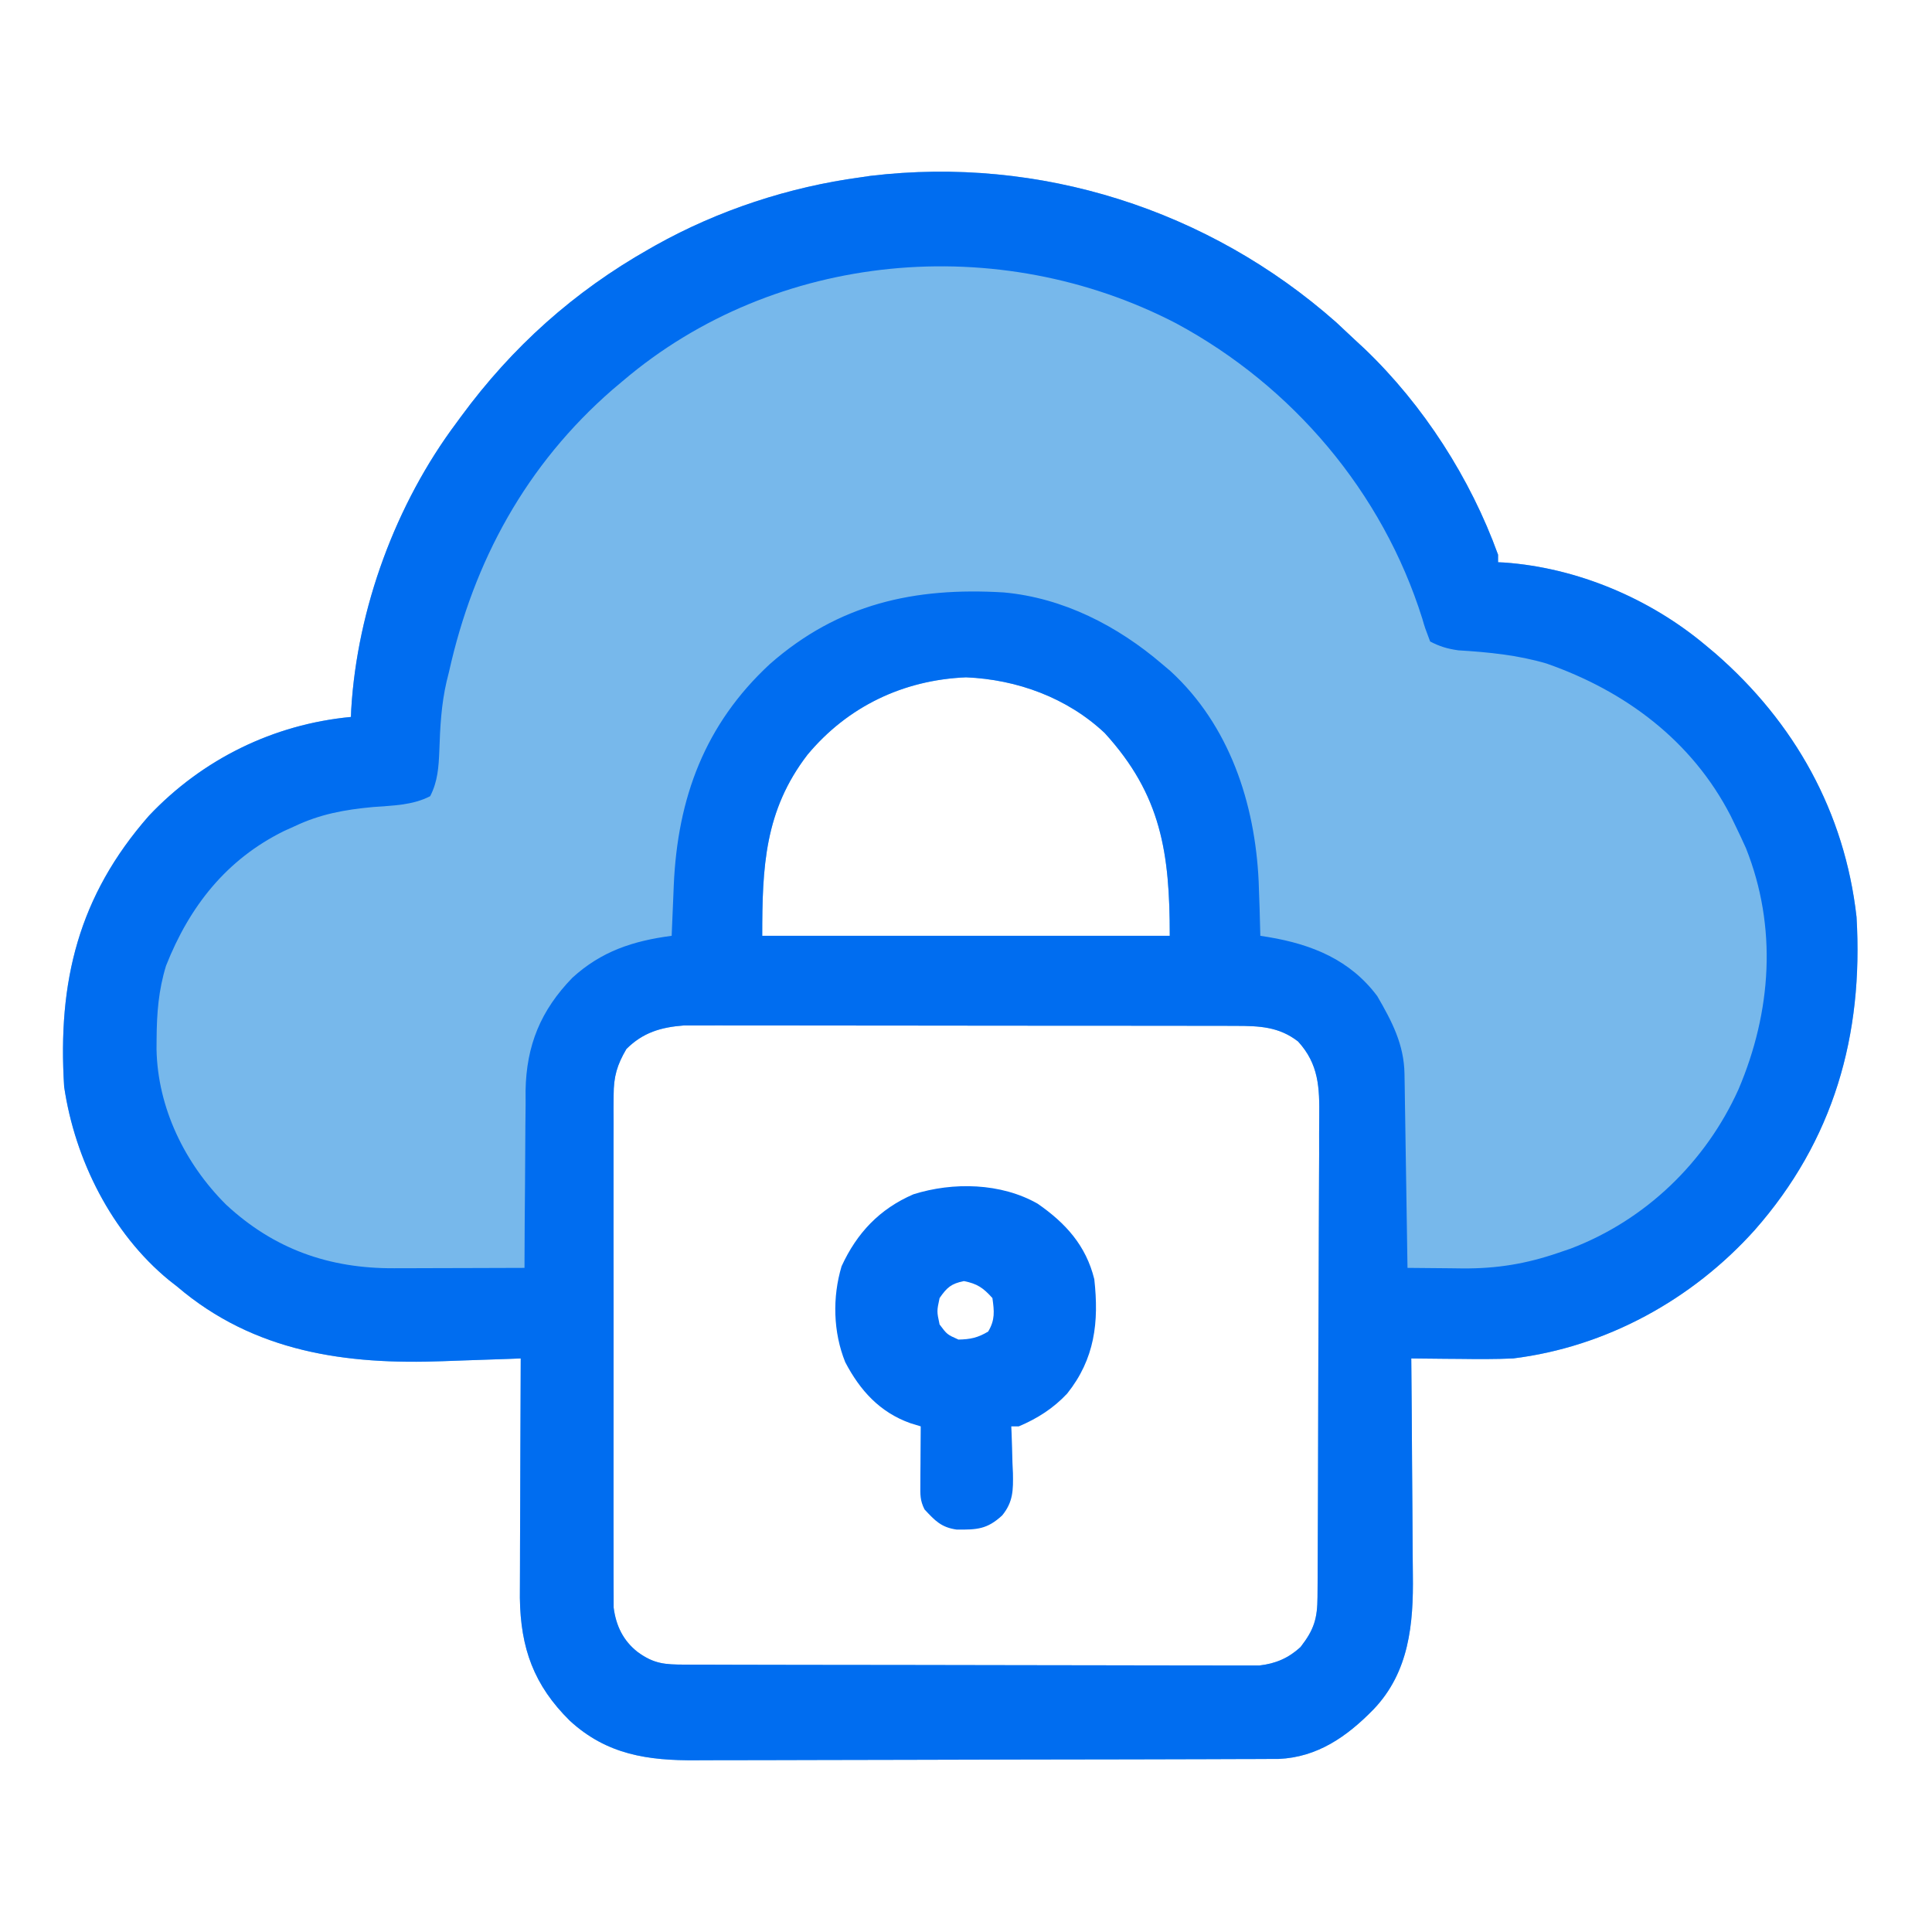 <?xml version="1.0" encoding="UTF-8"?>
<svg version="1.1" xmlns="http://www.w3.org/2000/svg" width="512" height="512">
<path d="M0 0 C1.654 1.533 3.3 3.075 4.938 4.625 C5.822 5.445 6.706 6.265 7.617 7.109 C23.163 21.995 35.621 41.37 42.938 61.625 C42.938 62.285 42.938 62.945 42.938 63.625 C43.485 63.651 44.033 63.677 44.598 63.703 C63.896 65.084 83.148 73.209 97.938 85.625 C99.208 86.688 99.208 86.688 100.504 87.773 C121.527 106.069 134.797 129.804 137.938 157.625 C139.786 188.941 131.898 216.831 110.938 240.625 C94.395 259.047 71.626 271.573 46.938 274.625 C42.204 274.839 37.487 274.81 32.75 274.746 C31.512 274.737 30.274 274.729 28.998 274.72 C25.978 274.697 22.958 274.665 19.938 274.625 C19.946 275.498 19.955 276.371 19.964 277.271 C20.045 285.552 20.106 293.833 20.145 302.114 C20.166 306.371 20.194 310.627 20.239 314.883 C20.283 319 20.307 323.117 20.317 327.234 C20.324 328.795 20.339 330.356 20.36 331.916 C20.536 345.003 19.396 357.725 9.938 367.625 C2.929 374.806 -4.908 380.32 -15.21 380.759 C-16.461 380.763 -17.711 380.768 -18.999 380.772 C-19.697 380.776 -20.395 380.78 -21.115 380.783 C-23.453 380.794 -25.792 380.798 -28.131 380.802 C-29.808 380.808 -31.486 380.815 -33.163 380.822 C-38.672 380.843 -44.182 380.853 -49.691 380.863 C-51.591 380.867 -53.49 380.871 -55.389 380.876 C-64.315 380.895 -73.241 380.909 -82.166 380.917 C-92.455 380.927 -102.744 380.953 -113.033 380.994 C-120.994 381.024 -128.955 381.039 -136.917 381.042 C-141.667 381.044 -146.417 381.053 -151.168 381.078 C-155.642 381.102 -160.116 381.106 -164.59 381.096 C-166.226 381.095 -167.861 381.101 -169.497 381.115 C-182.361 381.218 -193.246 379.651 -203.062 370.625 C-212.583 361.222 -216.106 351.424 -216.29 338.086 C-216.297 335.129 -216.278 332.172 -216.258 329.215 C-216.254 327.636 -216.251 326.057 -216.249 324.478 C-216.242 320.35 -216.222 316.222 -216.2 312.094 C-216.179 307.871 -216.17 303.647 -216.16 299.424 C-216.139 291.157 -216.105 282.891 -216.062 274.625 C-217.656 274.686 -217.656 274.686 -219.281 274.749 C-223.308 274.9 -227.336 275.033 -231.364 275.162 C-233.091 275.22 -234.818 275.282 -236.545 275.349 C-262.348 276.34 -286.695 272.982 -307.062 255.625 C-308.153 254.768 -308.153 254.768 -309.266 253.895 C-324.493 241.409 -334.221 221.895 -337.062 202.625 C-338.816 174.744 -333.264 152.094 -314.605 130.824 C-300.463 115.854 -281.629 106.565 -261.062 104.625 C-261.037 103.968 -261.011 103.31 -260.984 102.633 C-259.387 75.846 -249.149 48.084 -233.062 26.625 C-232.67 26.089 -232.278 25.553 -231.874 25 C-218.337 6.576 -201.971 -8.097 -182.062 -19.375 C-181.488 -19.702 -180.913 -20.029 -180.32 -20.366 C-163.686 -29.673 -144.942 -35.831 -126.062 -38.375 C-125.19 -38.504 -124.317 -38.633 -123.418 -38.766 C-78.5 -44.142 -33.769 -29.84 0 0 Z M-140.062 114.625 C-151.456 129.454 -152.062 144.425 -152.062 162.625 C-116.422 162.625 -80.782 162.625 -44.062 162.625 C-44.062 140.685 -46.284 125.336 -61.312 108.875 C-71.256 99.536 -84.523 94.689 -98.062 94.125 C-114.693 94.818 -129.432 101.868 -140.062 114.625 Z M-188.062 192.625 C-190.542 196.849 -191.438 199.931 -191.443 204.811 C-191.452 206.031 -191.46 207.25 -191.469 208.507 C-191.463 209.845 -191.457 211.183 -191.451 212.521 C-191.455 213.941 -191.46 215.361 -191.467 216.781 C-191.48 220.626 -191.475 224.47 -191.465 228.315 C-191.458 232.345 -191.465 236.374 -191.47 240.403 C-191.475 247.168 -191.468 253.933 -191.454 260.699 C-191.437 268.514 -191.443 276.329 -191.459 284.144 C-191.473 290.861 -191.475 297.578 -191.467 304.295 C-191.462 308.303 -191.461 312.312 -191.471 316.321 C-191.48 320.09 -191.474 323.859 -191.457 327.628 C-191.453 329.009 -191.454 330.39 -191.46 331.771 C-191.469 333.66 -191.457 335.55 -191.443 337.439 C-191.442 338.495 -191.441 339.551 -191.44 340.639 C-190.834 345.432 -188.903 349.447 -185.062 352.438 C-180.733 355.595 -177.828 355.752 -172.592 355.765 C-171.932 355.768 -171.272 355.771 -170.592 355.774 C-168.377 355.783 -166.162 355.785 -163.946 355.786 C-162.359 355.791 -160.773 355.796 -159.186 355.801 C-154.872 355.814 -150.558 355.821 -146.243 355.825 C-143.548 355.828 -140.853 355.832 -138.158 355.837 C-129.726 355.85 -121.294 355.86 -112.862 355.864 C-103.128 355.868 -93.394 355.886 -83.659 355.915 C-76.136 355.937 -68.612 355.947 -61.088 355.948 C-56.594 355.949 -52.101 355.955 -47.607 355.973 C-43.379 355.989 -39.151 355.991 -34.923 355.983 C-33.373 355.982 -31.823 355.986 -30.272 355.996 C-28.153 356.009 -26.034 356.003 -23.914 355.992 C-22.729 355.994 -21.544 355.995 -20.322 355.997 C-16.007 355.505 -12.64 354.064 -9.418 351.125 C-5.824 346.509 -4.939 343.579 -4.909 337.813 C-4.9 336.601 -4.891 335.388 -4.883 334.139 C-4.878 332.793 -4.874 331.447 -4.87 330.101 C-4.862 328.685 -4.853 327.269 -4.845 325.853 C-4.819 321.2 -4.803 316.547 -4.789 311.895 C-4.784 310.292 -4.778 308.689 -4.773 307.085 C-4.751 300.416 -4.733 293.746 -4.721 287.076 C-4.705 277.525 -4.672 267.975 -4.615 258.424 C-4.576 251.704 -4.557 244.985 -4.551 238.265 C-4.548 234.254 -4.536 230.244 -4.503 226.233 C-4.473 222.456 -4.467 218.68 -4.479 214.903 C-4.479 213.521 -4.471 212.139 -4.453 210.758 C-4.358 202.865 -4.544 196.661 -10.062 190.625 C-15.125 186.702 -20.304 186.5 -26.539 186.491 C-27.848 186.487 -29.158 186.483 -30.507 186.478 C-31.951 186.479 -33.395 186.479 -34.839 186.48 C-36.366 186.477 -37.892 186.473 -39.418 186.47 C-43.559 186.461 -47.699 186.458 -51.84 186.458 C-54.428 186.457 -57.016 186.455 -59.605 186.452 C-68.638 186.443 -77.672 186.439 -86.706 186.44 C-95.12 186.44 -103.534 186.43 -111.948 186.414 C-119.178 186.401 -126.408 186.396 -133.638 186.396 C-137.954 186.396 -142.269 186.394 -146.585 186.383 C-150.644 186.373 -154.704 186.373 -158.764 186.38 C-160.251 186.382 -161.738 186.379 -163.225 186.373 C-165.261 186.365 -167.296 186.371 -169.332 186.378 C-170.469 186.377 -171.607 186.377 -172.779 186.376 C-178.893 186.84 -183.685 188.247 -188.062 192.625 Z " fill="#77B8EB" transform="translate(354.062,85.375)"/>
<path d="M0 0 C1.654 1.533 3.3 3.075 4.938 4.625 C5.822 5.445 6.706 6.265 7.617 7.109 C23.163 21.995 35.621 41.37 42.938 61.625 C42.938 62.285 42.938 62.945 42.938 63.625 C43.485 63.651 44.033 63.677 44.598 63.703 C63.896 65.084 83.148 73.209 97.938 85.625 C99.208 86.688 99.208 86.688 100.504 87.773 C121.527 106.069 134.797 129.804 137.938 157.625 C139.786 188.941 131.898 216.831 110.938 240.625 C94.395 259.047 71.626 271.573 46.938 274.625 C42.204 274.839 37.487 274.81 32.75 274.746 C31.512 274.737 30.274 274.729 28.998 274.72 C25.978 274.697 22.958 274.665 19.938 274.625 C19.946 275.498 19.955 276.371 19.964 277.271 C20.045 285.552 20.106 293.833 20.145 302.114 C20.166 306.371 20.194 310.627 20.239 314.883 C20.283 319 20.307 323.117 20.317 327.234 C20.324 328.795 20.339 330.356 20.36 331.916 C20.536 345.003 19.396 357.725 9.938 367.625 C2.929 374.806 -4.908 380.32 -15.21 380.759 C-16.461 380.763 -17.711 380.768 -18.999 380.772 C-19.697 380.776 -20.395 380.78 -21.115 380.783 C-23.453 380.794 -25.792 380.798 -28.131 380.802 C-29.808 380.808 -31.486 380.815 -33.163 380.822 C-38.672 380.843 -44.182 380.853 -49.691 380.863 C-51.591 380.867 -53.49 380.871 -55.389 380.876 C-64.315 380.895 -73.241 380.909 -82.166 380.917 C-92.455 380.927 -102.744 380.953 -113.033 380.994 C-120.994 381.024 -128.955 381.039 -136.917 381.042 C-141.667 381.044 -146.417 381.053 -151.168 381.078 C-155.642 381.102 -160.116 381.106 -164.59 381.096 C-166.226 381.095 -167.861 381.101 -169.497 381.115 C-182.361 381.218 -193.246 379.651 -203.062 370.625 C-212.583 361.222 -216.106 351.424 -216.29 338.086 C-216.297 335.129 -216.278 332.172 -216.258 329.215 C-216.254 327.636 -216.251 326.057 -216.249 324.478 C-216.242 320.35 -216.222 316.222 -216.2 312.094 C-216.179 307.871 -216.17 303.647 -216.16 299.424 C-216.139 291.157 -216.105 282.891 -216.062 274.625 C-217.656 274.686 -217.656 274.686 -219.281 274.749 C-223.308 274.9 -227.336 275.033 -231.364 275.162 C-233.091 275.22 -234.818 275.282 -236.545 275.349 C-262.348 276.34 -286.695 272.982 -307.062 255.625 C-308.153 254.768 -308.153 254.768 -309.266 253.895 C-324.493 241.409 -334.221 221.895 -337.062 202.625 C-338.816 174.744 -333.264 152.094 -314.605 130.824 C-300.463 115.854 -281.629 106.565 -261.062 104.625 C-261.037 103.968 -261.011 103.31 -260.984 102.633 C-259.387 75.846 -249.149 48.084 -233.062 26.625 C-232.67 26.089 -232.278 25.553 -231.874 25 C-218.337 6.576 -201.971 -8.097 -182.062 -19.375 C-181.488 -19.702 -180.913 -20.029 -180.32 -20.366 C-163.686 -29.673 -144.942 -35.831 -126.062 -38.375 C-125.19 -38.504 -124.317 -38.633 -123.418 -38.766 C-78.5 -44.142 -33.769 -29.84 0 0 Z M-189.062 15.625 C-189.942 16.365 -190.821 17.105 -191.727 17.867 C-214.621 37.784 -228.533 63.29 -235.062 92.625 C-235.278 93.494 -235.493 94.363 -235.715 95.258 C-237.121 101.315 -237.432 107.365 -237.634 113.562 C-237.809 117.905 -238.057 121.731 -240.062 125.625 C-244.768 128.06 -250.046 128.094 -255.25 128.5 C-262.722 129.198 -269.229 130.365 -276.062 133.625 C-276.948 134.023 -277.834 134.422 -278.746 134.832 C-294.072 142.376 -303.849 154.83 -310.062 170.562 C-312.058 177.048 -312.517 183.167 -312.562 189.938 C-312.569 190.844 -312.575 191.751 -312.582 192.685 C-312.288 208.21 -305.073 222.998 -294.152 233.863 C-281.434 245.676 -266.806 250.816 -249.633 250.723 C-248.642 250.721 -247.652 250.72 -246.632 250.718 C-243.484 250.713 -240.336 250.7 -237.188 250.688 C-235.047 250.682 -232.906 250.678 -230.766 250.674 C-225.531 250.663 -220.297 250.646 -215.062 250.625 C-215.061 249.938 -215.06 249.25 -215.058 248.542 C-215.04 242.011 -214.998 235.481 -214.93 228.951 C-214.896 225.595 -214.874 222.24 -214.867 218.883 C-214.858 215.01 -214.816 211.138 -214.77 207.266 C-214.773 206.081 -214.777 204.896 -214.781 203.675 C-214.574 191.634 -210.762 182.389 -202.387 173.75 C-194.695 166.718 -186.273 163.962 -176.062 162.625 C-176.037 162.006 -176.012 161.386 -175.987 160.748 C-175.869 157.895 -175.747 155.041 -175.625 152.188 C-175.586 151.214 -175.546 150.24 -175.506 149.236 C-174.498 126.064 -167.273 106.586 -150.062 90.625 C-131.883 74.643 -111.771 70.2 -88.062 71.625 C-72.329 73.049 -57.895 80.478 -46.062 90.625 C-45.337 91.239 -44.611 91.852 -43.863 92.484 C-28.224 106.864 -21.473 127.496 -20.505 148.167 C-20.317 152.985 -20.17 157.804 -20.062 162.625 C-18.979 162.796 -18.979 162.796 -17.874 162.97 C-6.374 164.9 3.775 169.006 10.938 178.625 C14.809 185.293 18.023 191.414 18.143 199.198 C18.163 200.339 18.183 201.48 18.203 202.655 C18.228 204.502 18.228 204.502 18.254 206.387 C18.275 207.648 18.295 208.909 18.317 210.208 C18.371 213.556 18.421 216.905 18.47 220.254 C18.52 223.673 18.576 227.091 18.631 230.51 C18.738 237.215 18.84 243.92 18.938 250.625 C22.755 250.675 26.573 250.704 30.391 250.73 C31.998 250.752 31.998 250.752 33.637 250.773 C42.655 250.82 50.367 249.569 58.938 246.625 C60 246.263 61.062 245.901 62.156 245.527 C82.039 237.969 97.97 222.586 106.663 203.301 C115.414 182.768 116.989 160.313 108.625 139.375 C107.756 137.446 106.861 135.529 105.938 133.625 C105.484 132.689 105.03 131.753 104.562 130.789 C94.317 110.911 76.667 97.761 55.789 90.469 C48.171 88.215 40.314 87.446 32.41 86.969 C29.6 86.578 27.451 85.949 24.938 84.625 C23.562 81 23.562 81 22.859 78.559 C12.309 44.985 -11.561 16.901 -42.375 0.312 C-89.362 -24.08 -148.53 -18.911 -189.062 15.625 Z M-140.062 114.625 C-151.456 129.454 -152.062 144.425 -152.062 162.625 C-116.422 162.625 -80.782 162.625 -44.062 162.625 C-44.062 140.685 -46.284 125.336 -61.312 108.875 C-71.256 99.536 -84.523 94.689 -98.062 94.125 C-114.693 94.818 -129.432 101.868 -140.062 114.625 Z M-188.062 192.625 C-190.542 196.849 -191.438 199.931 -191.443 204.811 C-191.452 206.031 -191.46 207.25 -191.469 208.507 C-191.463 209.845 -191.457 211.183 -191.451 212.521 C-191.455 213.941 -191.46 215.361 -191.467 216.781 C-191.48 220.626 -191.475 224.47 -191.465 228.315 C-191.458 232.345 -191.465 236.374 -191.47 240.403 C-191.475 247.168 -191.468 253.933 -191.454 260.699 C-191.437 268.514 -191.443 276.329 -191.459 284.144 C-191.473 290.861 -191.475 297.578 -191.467 304.295 C-191.462 308.303 -191.461 312.312 -191.471 316.321 C-191.48 320.09 -191.474 323.859 -191.457 327.628 C-191.453 329.009 -191.454 330.39 -191.46 331.771 C-191.469 333.66 -191.457 335.55 -191.443 337.439 C-191.442 338.495 -191.441 339.551 -191.44 340.639 C-190.834 345.432 -188.903 349.447 -185.062 352.438 C-180.733 355.595 -177.828 355.752 -172.592 355.765 C-171.932 355.768 -171.272 355.771 -170.592 355.774 C-168.377 355.783 -166.162 355.785 -163.946 355.786 C-162.359 355.791 -160.773 355.796 -159.186 355.801 C-154.872 355.814 -150.558 355.821 -146.243 355.825 C-143.548 355.828 -140.853 355.832 -138.158 355.837 C-129.726 355.85 -121.294 355.86 -112.862 355.864 C-103.128 355.868 -93.394 355.886 -83.659 355.915 C-76.136 355.937 -68.612 355.947 -61.088 355.948 C-56.594 355.949 -52.101 355.955 -47.607 355.973 C-43.379 355.989 -39.151 355.991 -34.923 355.983 C-33.373 355.982 -31.823 355.986 -30.272 355.996 C-28.153 356.009 -26.034 356.003 -23.914 355.992 C-22.729 355.994 -21.544 355.995 -20.322 355.997 C-16.007 355.505 -12.64 354.064 -9.418 351.125 C-5.824 346.509 -4.939 343.579 -4.909 337.813 C-4.9 336.601 -4.891 335.388 -4.883 334.139 C-4.878 332.793 -4.874 331.447 -4.87 330.101 C-4.862 328.685 -4.853 327.269 -4.845 325.853 C-4.819 321.2 -4.803 316.547 -4.789 311.895 C-4.784 310.292 -4.778 308.689 -4.773 307.085 C-4.751 300.416 -4.733 293.746 -4.721 287.076 C-4.705 277.525 -4.672 267.975 -4.615 258.424 C-4.576 251.704 -4.557 244.985 -4.551 238.265 C-4.548 234.254 -4.536 230.244 -4.503 226.233 C-4.473 222.456 -4.467 218.68 -4.479 214.903 C-4.479 213.521 -4.471 212.139 -4.453 210.758 C-4.358 202.865 -4.544 196.661 -10.062 190.625 C-15.125 186.702 -20.304 186.5 -26.539 186.491 C-27.848 186.487 -29.158 186.483 -30.507 186.478 C-31.951 186.479 -33.395 186.479 -34.839 186.48 C-36.366 186.477 -37.892 186.473 -39.418 186.47 C-43.559 186.461 -47.699 186.458 -51.84 186.458 C-54.428 186.457 -57.016 186.455 -59.605 186.452 C-68.638 186.443 -77.672 186.439 -86.706 186.44 C-95.12 186.44 -103.534 186.43 -111.948 186.414 C-119.178 186.401 -126.408 186.396 -133.638 186.396 C-137.954 186.396 -142.269 186.394 -146.585 186.383 C-150.644 186.373 -154.704 186.373 -158.764 186.38 C-160.251 186.382 -161.738 186.379 -163.225 186.373 C-165.261 186.365 -167.296 186.371 -169.332 186.378 C-170.469 186.377 -171.607 186.377 -172.779 186.376 C-178.893 186.84 -183.685 188.247 -188.062 192.625 Z " fill="#006DF0" transform="translate(354.062,85.375)"/>
<path d="M0 0 C7.426 5.143 12.81 11.107 15 20 C16.264 31.391 15.142 41.124 7.812 50.312 C4.145 54.226 -0.069 56.911 -5 59 C-5.66 59 -6.32 59 -7 59 C-6.974 59.574 -6.948 60.149 -6.921 60.741 C-6.816 63.369 -6.751 65.996 -6.688 68.625 C-6.625 69.98 -6.625 69.98 -6.561 71.363 C-6.479 75.859 -6.48 79.004 -9.395 82.586 C-13.414 86.31 -16.115 86.39 -21.449 86.359 C-25.559 85.78 -27.213 84.001 -30 81 C-31.2 78.599 -31.115 77.106 -31.098 74.43 C-31.094 73.534 -31.091 72.638 -31.088 71.715 C-31.08 70.778 -31.071 69.841 -31.062 68.875 C-31.058 67.93 -31.053 66.985 -31.049 66.012 C-31.037 63.674 -31.021 61.337 -31 59 C-31.907 58.723 -32.815 58.446 -33.75 58.16 C-41.835 55.274 -47.071 49.508 -51 42 C-54.219 34.029 -54.435 24.79 -51.973 16.57 C-47.915 7.736 -41.903 1.377 -32.938 -2.5 C-22.391 -5.813 -9.705 -5.542 0 0 Z M-26 25 C-26.75 28.5 -26.75 28.5 -26 32 C-24.01 34.659 -24.01 34.659 -21 36 C-17.816 35.936 -15.851 35.51 -13.125 33.875 C-11.277 30.795 -11.509 28.496 -12 25 C-14.419 22.305 -16.008 21.194 -19.562 20.5 C-22.925 21.19 -24.049 22.181 -26 25 Z " fill="#006CF0" transform="translate(275,319)"/>
</svg>
